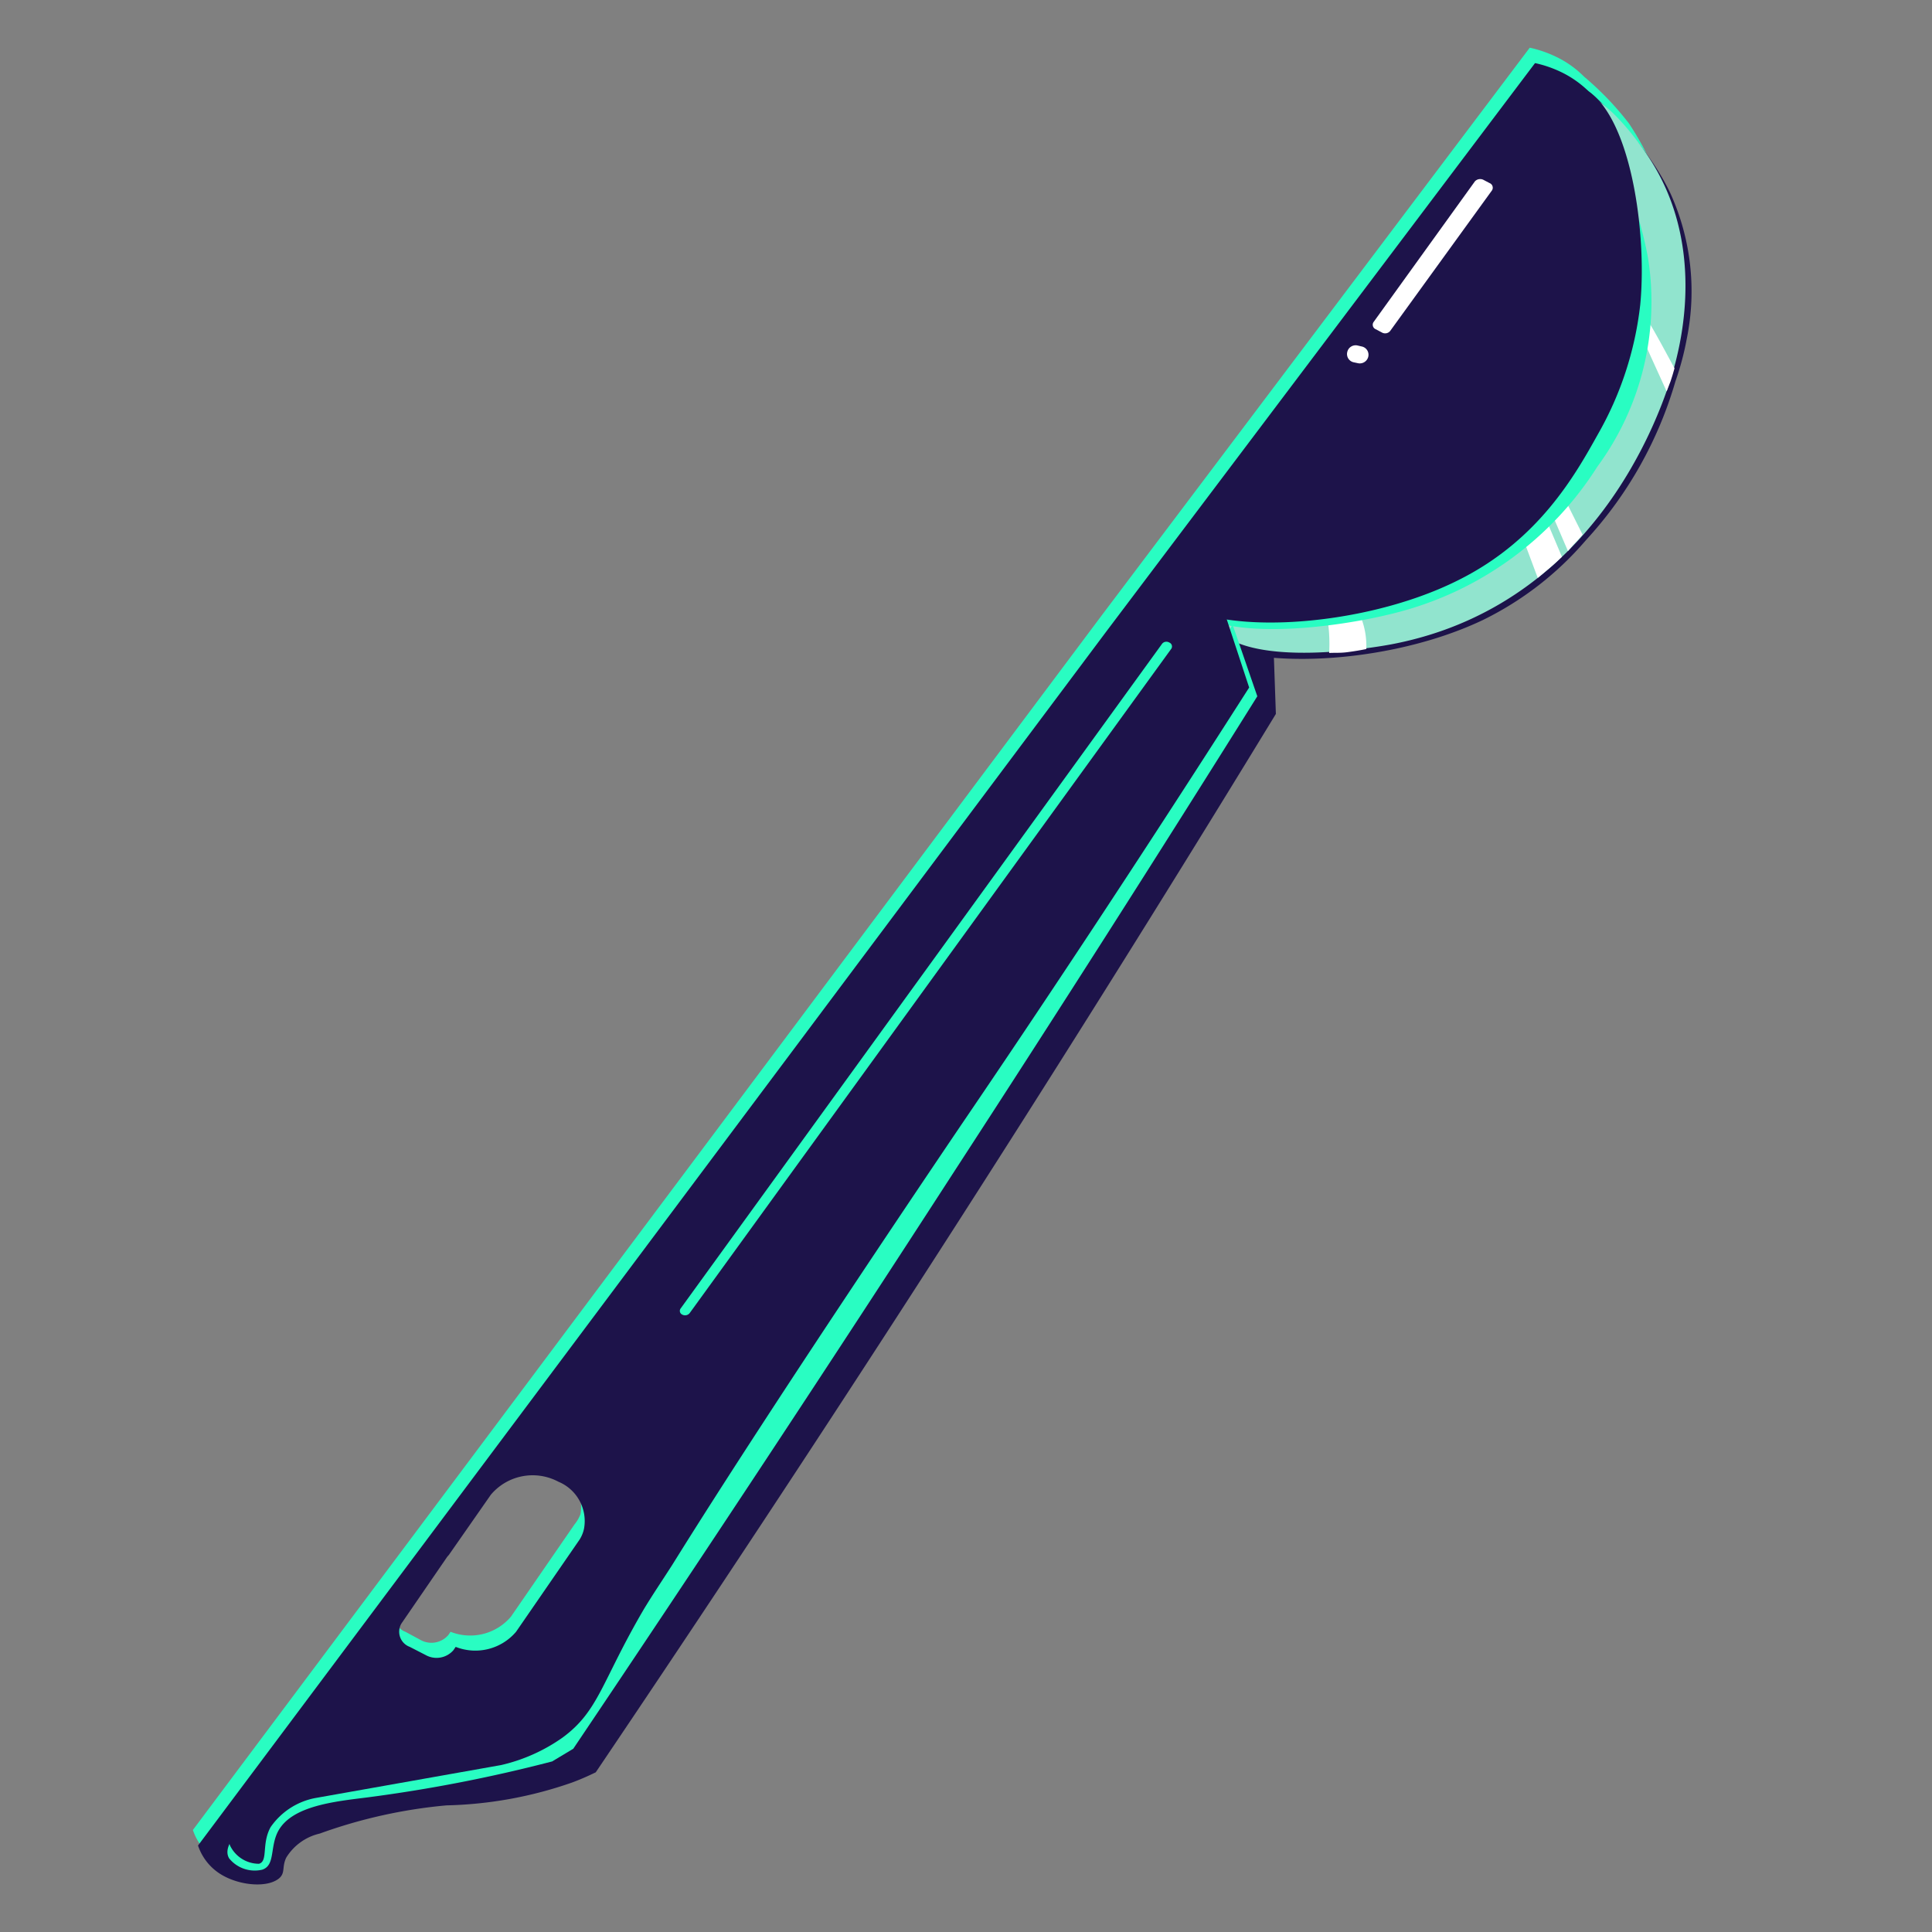 <svg xmlns="http://www.w3.org/2000/svg" viewBox="0 0 128 128"><rect x="0" y="0" width="128" height="128" fill="#808080" stroke="none"/><defs><style>.cls-1{fill:#29fdc2;}.cls-2{fill:#1d134a;}.cls-3{fill:#91e4ce;}.cls-4{fill:#fff;}</style></defs><title>Scalpel128</title><g id="Layer_10" data-name="Layer 10"><path class="cls-1" d="M110.94,16.13a19.62,19.62,0,0,0-.92-3.76,17.41,17.41,0,0,0-1-2.32,19.49,19.49,0,0,0-1.09-1.86,20.26,20.26,0,0,0-1.4-1.63,21.13,21.13,0,0,0-1.59-1.49,6.65,6.65,0,0,0-1.87-1.32,7.8,7.8,0,0,0-1.72-.59L72.94,40.84l-60.16,80.4a3.5,3.5,0,0,0,1.67,2c1.23.68,3,.81,3.73.16.38-.37.15-.73.44-1.35a3.51,3.51,0,0,1,2.22-1.59,33.52,33.52,0,0,1,8.41-1.87,26.93,26.93,0,0,0,8.33-1.52,16.92,16.92,0,0,0,1.55-.68q5.55-8.2,11.06-16.56,17.82-27,34-53.55L84,42c.3,0,.8.08,1.42.11,10.75.45,18.06-6.87,19.12-8a21.86,21.86,0,0,0,4.29-6.36A20,20,0,0,0,110.94,16.13ZM38.06,101l-4.21,6.11a3.54,3.54,0,0,1-4,1l-.15.22a1.48,1.48,0,0,1-1.84.32l-1-.54a1.07,1.07,0,0,1-.56-1.54l3-4.37a.79.79,0,0,1,.14-.17l2.79-4a3.62,3.62,0,0,1,4.53-.79,2.82,2.82,0,0,1,1.7,3.07A2.39,2.39,0,0,1,38.06,101Z"/><path class="cls-2" d="M111.28,17.15a20.37,20.37,0,0,0-.91-3.75,17.65,17.65,0,0,0-1-2.33,19.87,19.87,0,0,0-1.09-1.86,20.26,20.26,0,0,0-1.4-1.63,21.13,21.13,0,0,0-1.59-1.49,6.86,6.86,0,0,0-1.87-1.32,7.8,7.8,0,0,0-1.72-.59L73.28,41.86q-30.08,40.2-60.16,80.41a3.56,3.56,0,0,0,1.67,2c1.23.68,3,.8,3.73.15.39-.37.15-.72.44-1.34a3.53,3.53,0,0,1,2.22-1.6,33.52,33.52,0,0,1,8.41-1.87,26.93,26.93,0,0,0,8.33-1.52c.67-.25,1.2-.5,1.55-.67q5.55-8.22,11.06-16.57,17.82-27,34-53.55L84.38,43c.3,0,.8.08,1.42.11,10.75.45,18.06-6.87,19.12-8a22,22,0,0,0,4.29-6.35A19.92,19.92,0,0,0,111.28,17.15ZM38.4,102l-4.21,6.11a3.54,3.54,0,0,1-4,1l-.15.22a1.48,1.48,0,0,1-1.84.32l-1.05-.54a1.07,1.07,0,0,1-.56-1.54l3-4.37a1.15,1.15,0,0,1,.14-.17l2.79-4A3.62,3.62,0,0,1,37,98.17a2.82,2.82,0,0,1,1.7,3.07A2.17,2.17,0,0,1,38.4,102Z"/><path class="cls-2" d="M111,25.27a26.35,26.35,0,0,1-5.93,10.52A21.29,21.29,0,0,1,98.2,41.1c-7,3.31-17.51,3.43-19.93.19a2.19,2.19,0,0,1-.36-.66c-.5-1.85,3-4.47,12.37-17,2.21-3,5.21-5.59,6.64-8.94,1.14-2.69,5.67-4.08,5.75-7.52,0-1-.25-1.77.2-1.94,1.14-.45,5.71,3.2,7.8,7.58a15.75,15.75,0,0,1,1.08,9.65A18.67,18.67,0,0,1,111,25.27Z"/><path class="cls-3" d="M111.05,23.83c-.28,1.18-4.12,16.06-18.88,18.86-.75.14-9.37,1.7-11.67-1.12s5.23-5.92,11-18c2.72-5.71,7.67-10.45,10.63-16.06A2.49,2.49,0,0,1,103.94,6c2.09-.21,4.59,3.4,5.07,4.09C112.9,15.64,111.5,22,111.05,23.83Z"/><path class="cls-4" d="M101.88,38.29l-1.83-4.9a.7.7,0,0,1,.6-.94,1.09,1.09,0,0,1,1.2.58c.54,1.29,1.09,2.57,1.63,3.86-.23.22-.47.45-.73.67Z"/><path class="cls-4" d="M110.42,25.93c-.23-.5-2-4.36-2.32-5.22-.08-.21-.19-.54,0-.6s.18,0,.22,0c.47.2,2,3.16,2.62,4.29-.08.28-.16.57-.26.86Z"/><path class="cls-4" d="M88.06,43.26a10.78,10.78,0,0,0-.53-4c-.11-.33-.35-1-.1-1.06s1.15.54,1.52.88A5.15,5.15,0,0,1,90.52,43c-.38.08-.81.15-1.27.21S88.43,43.24,88.06,43.26Z"/><path class="cls-4" d="M103.88,36.51l-2.09-4.87a.41.41,0,0,1,.35-.55.65.65,0,0,1,.71.33l2,4q-.28.33-.6.66Z"/><path class="cls-1" d="M105.82,30.93a18.46,18.46,0,0,0,3.37-13.81c-.58-3.29-2.74-10.07-6.17-10.51s-4.66,5.72-12.25,16.08c-8,11-14.33,14.64-12.32,17.28s9.88,1.7,14.06.62A22.27,22.27,0,0,0,105.82,30.93Z"/><path class="cls-2" d="M105.86,28.78c-1.5,2.69-3.91,7-9.23,9.65-6.75,3.4-17.2,3.75-19.25.88-1.26-1.77,1.64-3.41,11.86-17,2.16-2.87,5-5.44,6.48-8.61,1.12-2.37,2.09-5.39,5.6-7.25,1.14-.6,2-1,3-.82,3.54.82,4.85,9.4,4.35,14.56A22.3,22.3,0,0,1,105.86,28.78Z"/><path class="cls-1" d="M83.3,46.13c-.55-1.59-1.09-3.17-1.64-4.75-.38.66-1,1.78-2,3.12a49,49,0,0,1-5.22,6.43c-2.22,2.32-7.06,8.64-18.73,27-16.12,25.39-18,30.82-24.49,33.32-4.4,1.69-6.87,3.55-11.91,7.16-2.86,2.06-4.73,3.69-4.13,4.71a2.18,2.18,0,0,0,2.2.75c.88-.3.48-1.53,1.07-2.59.94-1.66,3.78-1.93,5.91-2.2a99.3,99.3,0,0,0,12.22-2.38l1.4-.84q12.86-19.11,25.34-38.4Q73.46,61.86,83.3,46.13Z"/><path class="cls-2" d="M82.76,45.55l-2.63-8L78.45,40C74.52,45.5,71.38,49.49,71,50c-6.34,8.14-15.73,27.33-15.73,27.33A57.41,57.41,0,0,0,47.6,87.51c-1.28,2.16-1.11,2.21-3.44,6.84,0,0-7.09,14.06-11.6,15.83-.15,0-1.84.7-4.18,1.68l-.55.23a33.66,33.66,0,0,0-9,5.76c-3.6,3.28-3.79,4-3.58,4.44a2.13,2.13,0,0,0,1.91,1.19c.62-.18.15-1.31.77-2.43a4.66,4.66,0,0,1,2.93-1.92l12.34-2.19a11.52,11.52,0,0,0,4.07-1.82c2.41-1.77,2.57-3.68,5.36-8.46.6-1,1.28-2,1.92-3C51.58,92.35,64,74.06,64,74.06,68.48,67.47,74.9,57.86,82.76,45.55Z"/><path class="cls-4" d="M91.14,21.81l.4.21a.43.43,0,0,0,.56-.09l6.75-9.32a.33.33,0,0,0-.16-.48l-.4-.21a.48.48,0,0,0-.57.09L91,21.34A.32.32,0,0,0,91.14,21.81Z"/><path class="cls-4" d="M90,24.07,89.67,24a.56.56,0,0,1-.41-.68h0a.57.57,0,0,1,.68-.43l.3.07a.56.56,0,0,1,.41.68h0A.58.58,0,0,1,90,24.07Z"/><path class="cls-1" d="M45.21,87.1h0a.27.27,0,0,1-.13-.39L77,42.64a.37.37,0,0,1,.47-.07h0a.28.28,0,0,1,.14.4L45.69,87A.39.39,0,0,1,45.21,87.1Z"/></g></svg>